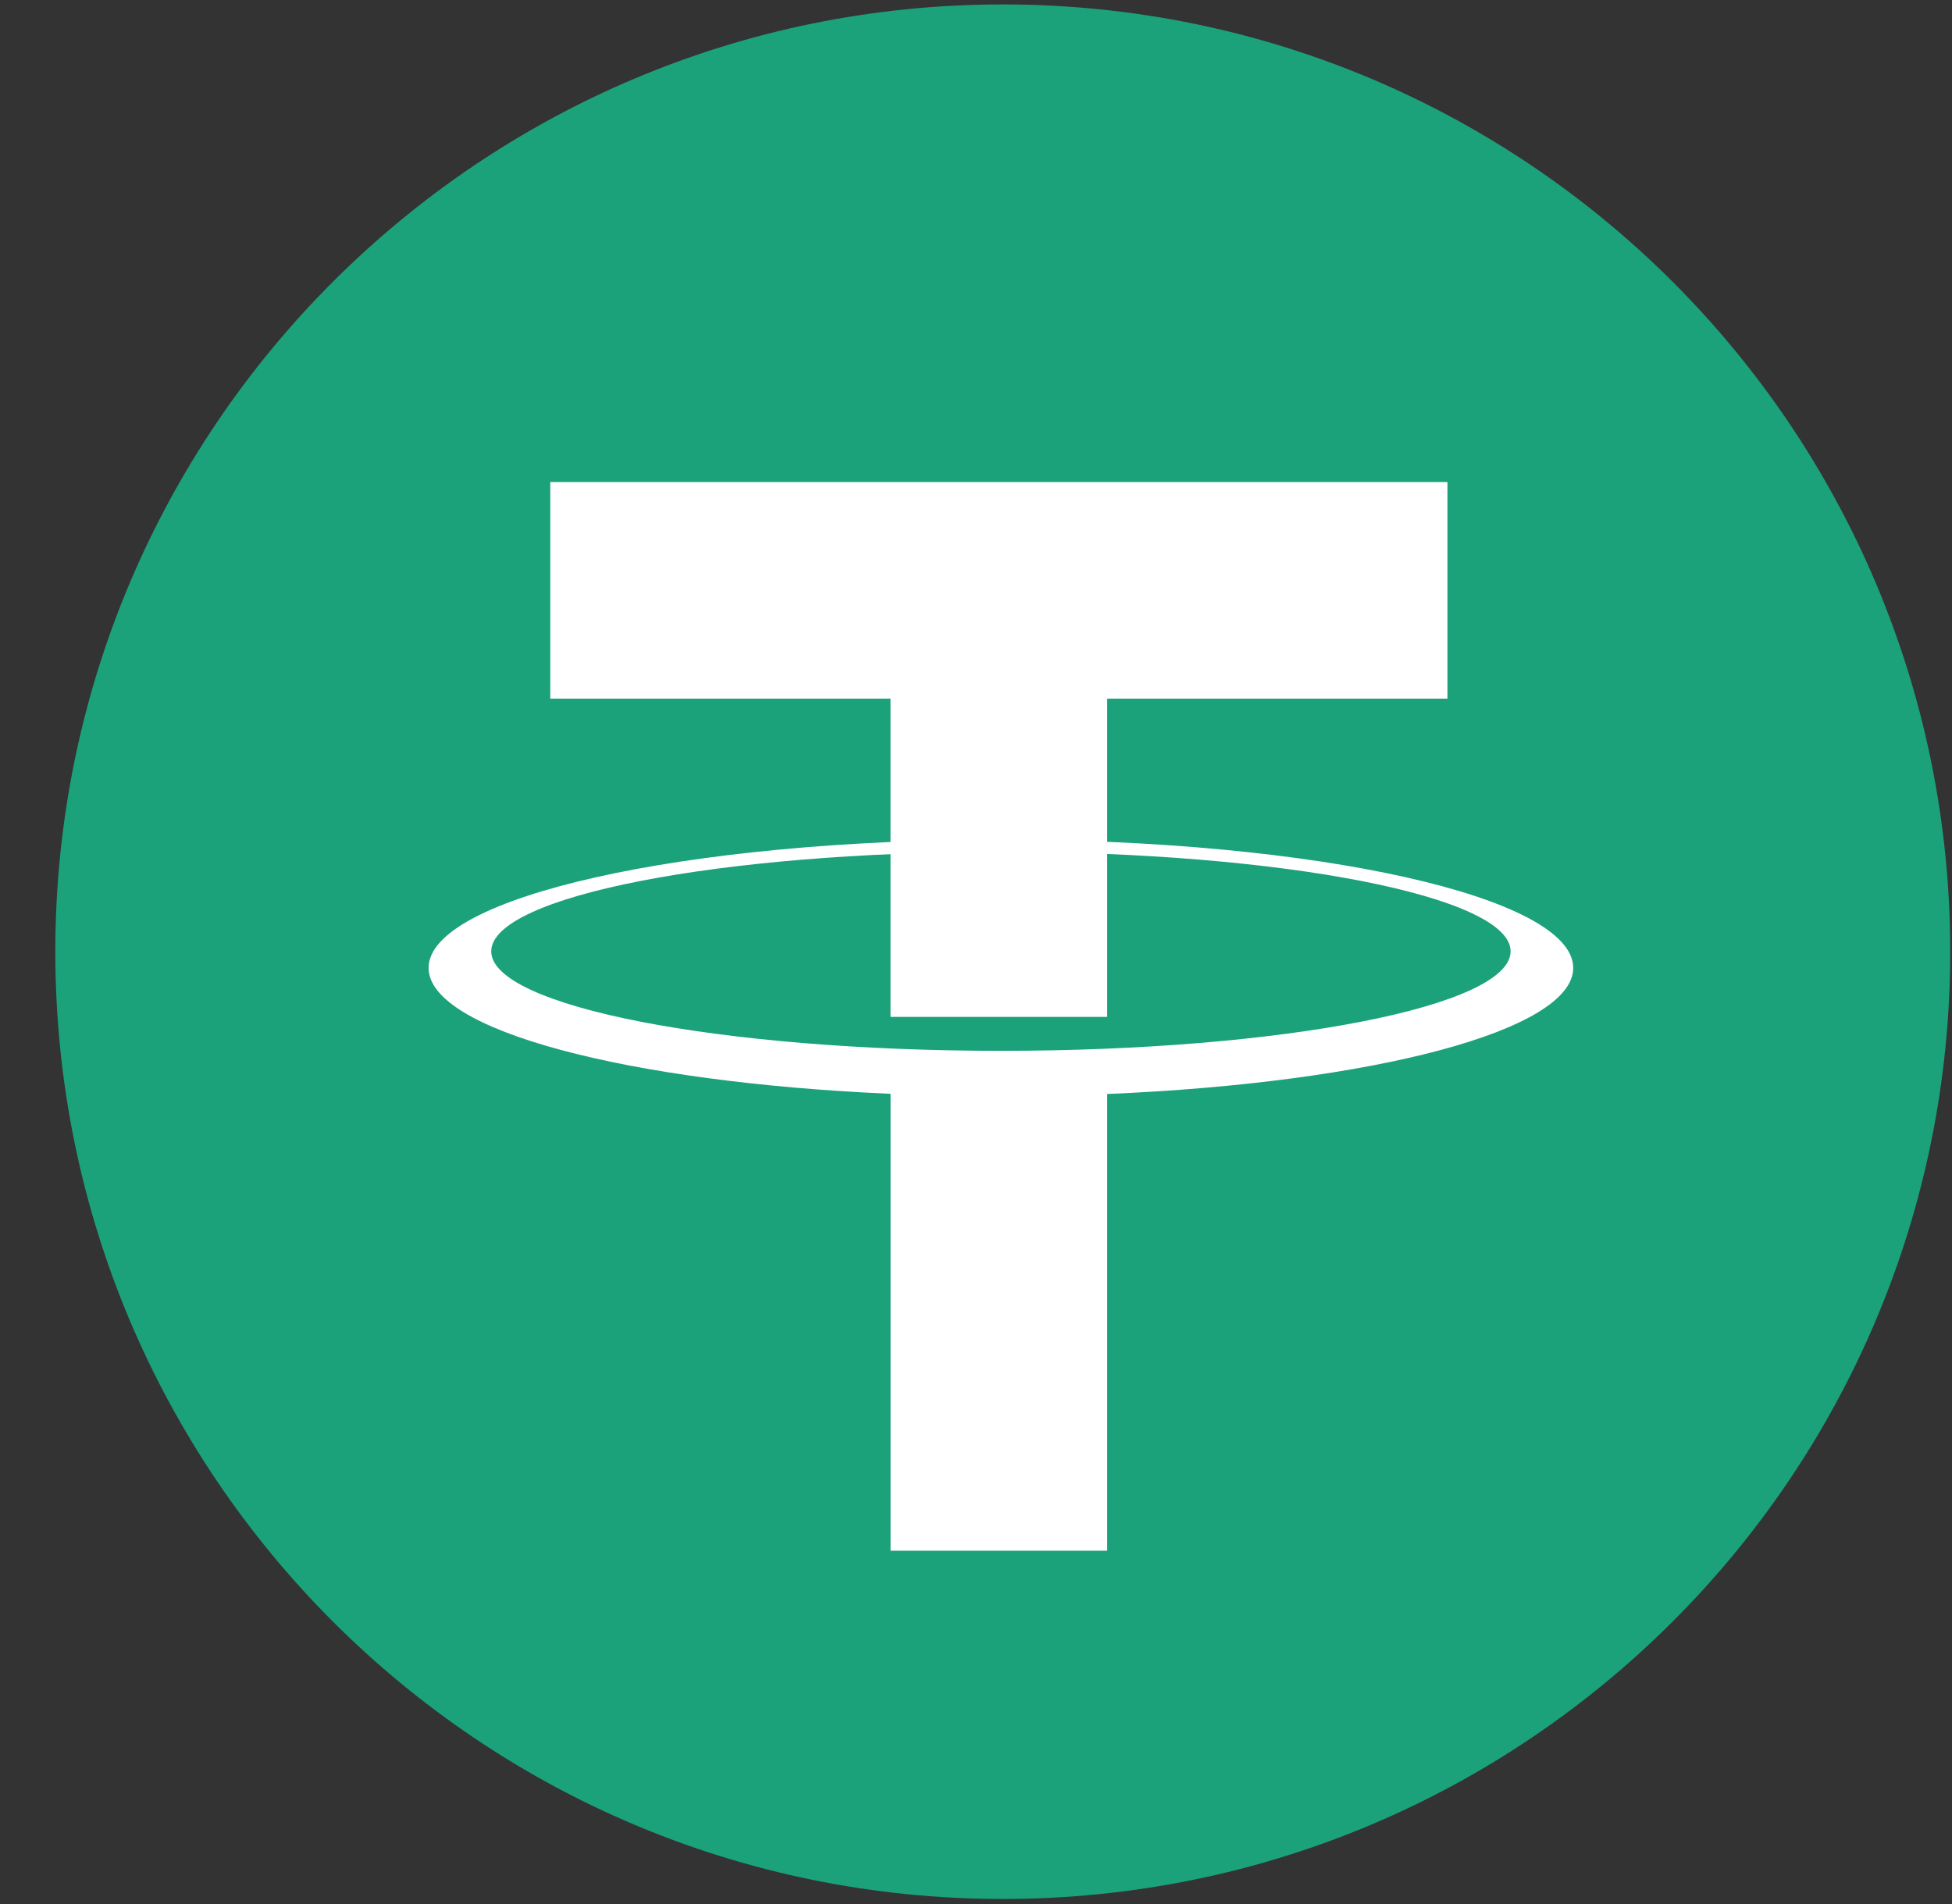 <svg width="41" height="40" viewBox="0 0 41 40" fill="none" xmlns="http://www.w3.org/2000/svg">
<rect x="0" y="0" width="41" height="40" fill="#333333" stroke="none"/>
<g clip-path="url(#clip0_3416_6193)">
<path d="M40.963 19.993C40.963 30.984 32.053 39.894 21.062 39.894C10.072 39.894 1.162 30.984 1.162 19.993C1.162 9.002 10.072 0.093 21.062 0.093C32.053 0.093 40.963 9.002 40.963 19.993Z" fill="#1BA27A"/>
<path d="M30.402 10.127H11.558V14.677H18.705V21.363H23.255V14.677H30.402V10.127Z" fill="white"/>
<path d="M21.023 22.076C15.111 22.076 10.318 21.14 10.318 19.986C10.318 18.831 15.111 17.895 21.023 17.895C26.936 17.895 31.729 18.831 31.729 19.986C31.729 21.14 26.936 22.076 21.023 22.076ZM33.044 20.334C33.044 18.846 27.663 17.639 21.023 17.639C14.385 17.639 9.002 18.846 9.002 20.334C9.002 21.645 13.176 22.737 18.706 22.979V32.578H23.255V22.983C28.828 22.748 33.044 21.652 33.044 20.334Z" fill="white"/>
</g>
<defs>
<clipPath id="clip0_3416_6193">
<rect width="40" height="40" fill="white" transform="translate(0.998)"/>
</clipPath>
</defs>
</svg>
